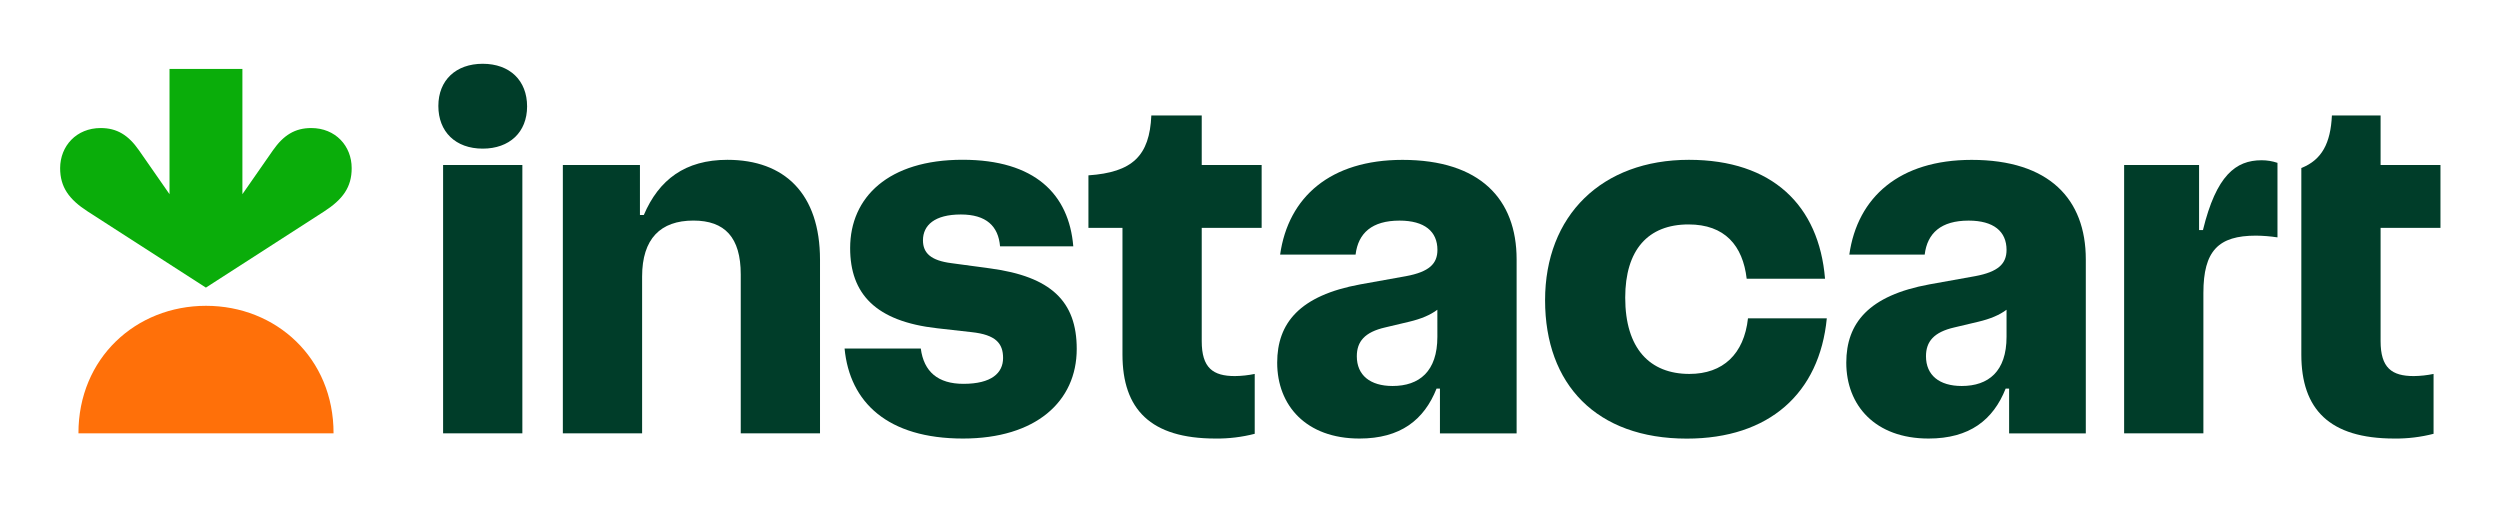 <svg width="1372" height="283" viewBox="0 0 1372 283" fill="none" xmlns="http://www.w3.org/2000/svg">
<path d="M113.05 167.83C151.57 167.83 183.14 196.58 183.05 237.83H43.05C42.98 196.6 74.54 167.83 113.05 167.83Z" fill="#FF7009"/>
<path d="M170.79 70.27C161.94 70.27 155.64 74.12 149.79 82.49L133.03 106.57V37.83H93.03V106.57L76.27 82.49C70.45 74.12 64.15 70.27 55.27 70.27C41.93 70.27 33.04 80.12 33 92.27C33 102.67 37.87 109.44 48.19 116.09L113 157.84L177.81 116.09C188.13 109.44 193.04 102.67 193 92.27C193.01 80.12 184.13 70.27 170.79 70.27Z" fill="#0AAD0A"/>
<path d="M264.92 81.57C250.03 81.57 240.57 72.35 240.57 58.16C240.57 43.97 250.26 35 264.92 35C279.81 35 289.27 44.21 289.27 58.4C289.27 72.59 279.58 81.57 264.92 81.57ZM286.67 90.57V237.83H243.17V90.55L286.67 90.57Z" fill="#003D29"/>
<path d="M351.2 90.55V117.98H353.33C361.61 98.59 376.03 87.71 399.2 87.71C430.64 87.71 450.02 106.39 450.02 142.56V237.83H406.52V150.6C406.52 130.27 397.78 121.05 380.52 121.05C362.52 121.05 352.39 130.98 352.39 151.78V237.83H308.89V90.55H351.2Z" fill="#003D29"/>
<path d="M505.33 191.26C506.99 204.03 514.79 210.65 528.74 210.65C544.1 210.65 550.49 204.74 550.49 196.46C550.49 188.46 546.49 183.69 533.23 182.28L514.32 180.15C480.51 176.37 466.56 161.24 466.56 136.15C466.56 108.25 487.56 87.68 528.26 87.68C567.98 87.68 586.66 106.6 589.02 135.2H548.83C547.89 124.09 541.27 117.71 527.32 117.71C512.9 117.71 506.52 123.62 506.52 131.89C506.52 138.98 511.01 143 522.12 144.42L543.39 147.29C576.73 151.78 590.91 165.29 590.91 191.5C590.91 220.34 568.45 240.67 528.5 240.67C487.13 240.67 466.32 220.81 463.5 191.26H505.33Z" fill="#003D29"/>
<path d="M616.01 194.57V125.07H597.33V96.23C621.45 94.57 630.9 85.59 631.85 63.36H659.51V90.55H692.39V125.07H659.51V187.24C659.51 201.9 665.66 206.39 677.71 206.39C681.366 206.348 685.01 205.953 688.59 205.21V238.07C681.562 239.879 674.326 240.753 667.07 240.67C631.39 240.67 616.01 224.59 616.01 194.57Z" fill="#003D29"/>
<path d="M790.24 213.25H788.39C781.53 230.5 768.53 240.67 746.07 240.67C716.75 240.67 700.92 222.47 700.92 199.06C700.92 177.31 713.21 162.18 746.54 156.06L771.6 151.56C784.37 149.2 788.86 144.71 788.86 137.14C788.86 126.98 781.77 121.07 768.06 121.07C752.93 121.07 745.36 127.92 743.94 139.74H702.53C707.02 108.06 730.19 87.74 769.67 87.74C812.22 87.74 832.32 109.26 832.32 142.35V237.86H790.24V213.25ZM788.82 169.98C785.04 172.82 780.07 174.98 773.22 176.6L760.22 179.68C748.88 182.28 744.62 187.48 744.62 195.52C744.62 205.92 751.95 211.83 764.24 211.83C778.9 211.83 788.83 203.83 788.83 184.88L788.82 169.98Z" fill="#003D29"/>
<path d="M926.87 87.71C972.74 87.71 998.27 112.77 1001.58 152.96H958.58C956.46 134.76 946.58 123.17 926.67 123.17C904.44 123.17 891.92 137.12 891.92 163.37C891.92 191.26 905.39 205.21 927.14 205.21C945.58 205.21 957.14 194.33 959.29 174.71H1002.55C998.55 215.85 970.88 240.71 925.72 240.71C876.08 240.71 847.94 210.92 847.94 164.82C847.91 118.21 879.12 87.71 926.87 87.71Z" fill="#003D29"/>
<path d="M1102.6 213.25H1100.71C1093.86 230.5 1080.86 240.67 1058.4 240.67C1029.08 240.67 1013.24 222.47 1013.24 199.06C1013.24 177.31 1025.54 162.18 1058.87 156.06L1083.93 151.56C1096.7 149.2 1101.19 144.71 1101.19 137.14C1101.19 126.98 1094.09 121.07 1080.38 121.07C1065.25 121.07 1057.69 127.92 1056.27 139.74H1014.9C1019.39 108.06 1042.56 87.74 1082.04 87.74C1124.59 87.74 1144.69 109.26 1144.69 142.35V237.86H1102.6V213.25ZM1101.19 169.98C1097.41 172.82 1092.44 174.98 1085.58 176.6L1072.58 179.68C1061.23 182.28 1056.98 187.48 1056.98 195.52C1056.98 205.92 1064.31 211.83 1076.6 211.83C1091.26 211.83 1101.19 203.83 1101.19 184.88V169.98Z" fill="#003D29"/>
<path d="M1206.85 90.55V126.25H1208.98C1216.31 96.25 1226.98 87.95 1241.13 87.95C1244.11 87.939 1247.06 88.419 1249.88 89.37V130.27C1245.97 129.677 1242.02 129.359 1238.06 129.32C1217.49 129.32 1209.22 137.6 1209.22 160.76V237.83H1165.72V90.55H1206.85Z" fill="#003D29"/>
<path d="M1262.97 92.21C1274.32 87.71 1279.04 78.49 1279.75 63.36H1306.47V90.55H1339.33V125.07H1306.47V187.24C1306.47 201.9 1312.61 206.39 1324.67 206.39C1328.32 206.349 1331.96 205.954 1335.54 205.21V238.07C1328.52 239.879 1321.28 240.753 1314.03 240.67C1278.33 240.67 1262.97 224.59 1262.97 194.57V92.21Z" fill="#003D29"/>
</svg>
